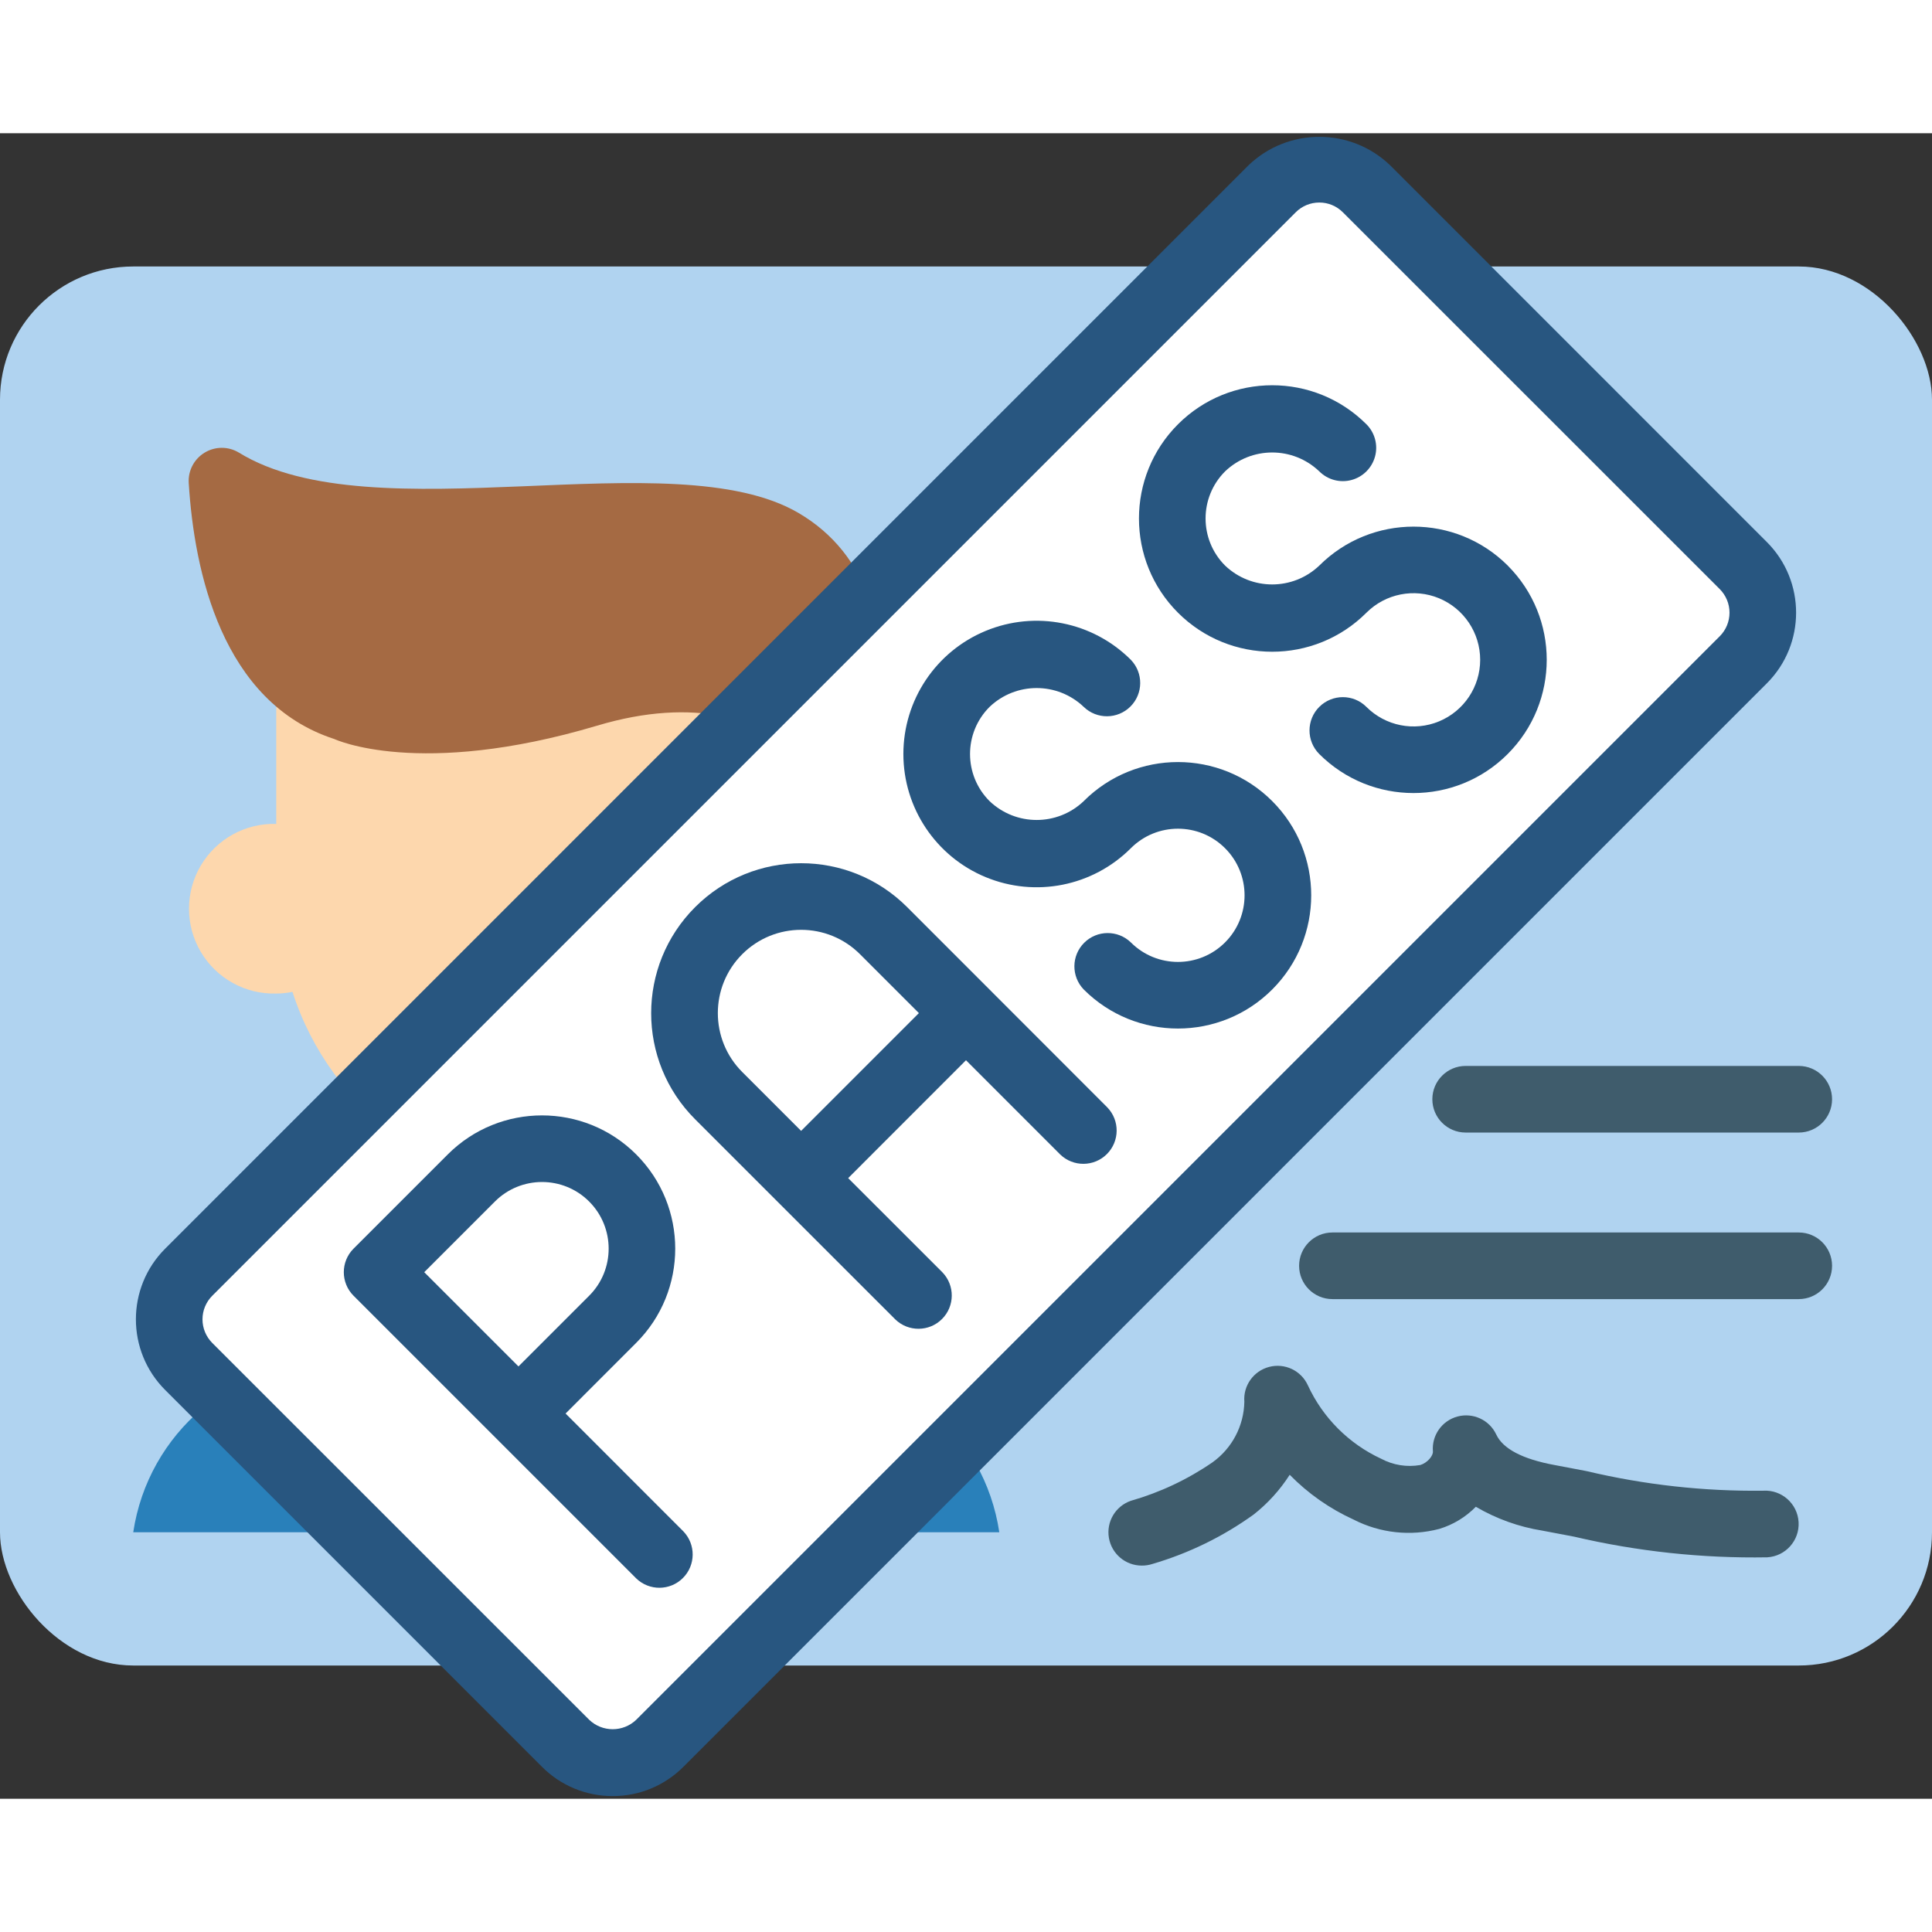 <svg height="512" viewBox="0 0 58 50" width="512" xmlns="http://www.w3.org/2000/svg"><rect x="0" y="0" width="58" height="50" fill="#333333" stroke="none"/><g id="Page-1" fill="none" fill-rule="evenodd"><g id="010---Pass-Test" fill-rule="nonzero"><rect id="Rectangle-path" fill="#b0d3f0" height="42" rx="4" width="58" y="4"/><path id="Shape" d="m21.35 36.86c-.051 2.366-1.983 4.258-4.35 4.258s-4.299-1.892-4.35-4.258c1.745-1.301 2.331-3.652 1.4-5.62h5.9c-.931 1.968-.345 4.319 1.4 5.62z" fill="#f9c795"/><path id="Shape" d="m30 42h-26c.446-2.978 3.019-5.171 6.03-5.14h2.62c.051 2.366 1.983 4.258 4.35 4.258s4.299-1.892 4.35-4.258h2.62c3.011-.031 5.584 2.162 6.03 5.14z" fill="#2980ba"/><path id="Shape" d="m34.276 43c-.488 0-.904-.352-.986-.833s.196-.95.656-1.111c.875-.25 1.704-.64 2.454-1.156.588-.421.943-1.096.956-1.819-.038-.483.276-.924.746-1.046.469-.122.958.11 1.16.551.448.973 1.228 1.755 2.2 2.206.36.193.774.259 1.176.189.216-.066.389-.279.379-.408-.04-.481.27-.922.737-1.048.466-.125.956.1 1.163.537.2.433.792.742 1.752.919l.963.183c1.738.412 3.519.61 5.305.588.552-.032 1.026.39 1.058.942s-.39 1.026-.942 1.058c-1.952.033-3.9-.176-5.8-.621l-.948-.18c-.705-.112-1.384-.356-2-.717-.303.31-.679.538-1.094.664-.864.228-1.782.128-2.577-.28-.716-.326-1.366-.782-1.916-1.344-.292.455-.657.859-1.082 1.193-.922.664-1.95 1.165-3.04 1.484-.103.034-.211.05-.32.049z" fill="#3f5c6c"/><path id="Shape" d="m25.707 20.734c.927-.026 1.795.454 2.266 1.252.471.799.471 1.79 0 2.589-.471.799-1.339 1.278-2.266 1.252-.164 0-.327-.017-.487-.051-1.148 3.571-4.469 5.992-8.22 5.992s-7.072-2.422-8.22-5.992c-.16.034-.323.051-.487.051-.927.026-1.795-.454-2.266-1.252-.471-.799-.471-1.79 0-2.589.471-.799 1.339-1.278 2.266-1.252v-3.523h17.381z" fill="#fdd7ad"/><path id="Shape" d="m25.707 20.734s2.612-6.791-1.741-9.338c-3.77-2.2-12.762.681-16.8-1.812-.317-.189-.712-.186-1.027.007-.315.193-.497.543-.473.911.164 2.645.993 6.587 4.373 7.685 0 0 2.53 1.191 7.879-.4 5.972-1.787 7.789 2.947 7.789 2.947z" fill="#a56a43"/><path id="Shape" d="m54 30h-10c-.552 0-1-.448-1-1s.448-1 1-1h10c.552 0 1 .448 1 1s-.448 1-1 1z" fill="#3f5c6c"/><path id="Shape" d="m54 35h-14c-.552 0-1-.448-1-1s.448-1 1-1h14c.552 0 1 .448 1 1s-.448 1-1 1z" fill="#3f5c6c"/><rect id="Rectangle-path" fill="#fff" height="20" rx="2" transform="matrix(.707 -.707 .707 .707 -9.184 27.829)" width="50" x="4" y="15"/><g fill="#285680"><path id="Shape" d="m18.394 49.92c-.797.002-1.561-.314-2.123-.879l-11.313-11.313c-1.171-1.171-1.171-3.071 0-4.242l32.527-32.528c1.188-1.134 3.056-1.134 4.244 0l11.313 11.314c1.171 1.171 1.171 3.071 0 4.242l-32.527 32.528c-.562.564-1.325.88-2.121.878zm21.212-47.84c-.265 0-.52.105-.707.293l-32.527 32.527c-.188.188-.293.442-.293.708s.106.52.293.708l11.315 11.312c.395.379 1.019.379 1.414 0l32.527-32.527c.188-.188.293-.442.293-.708s-.106-.52-.293-.708l-11.315-11.312c-.187-.188-.442-.294-.707-.293z"/><path id="Shape" d="m16.979 38.435 2.121-2.122c1.562-1.562 1.561-4.095-.001-5.657-1.562-1.562-4.095-1.561-5.657.001l-2.828 2.828c-.39.39-.39 1.024 0 1.414l4.243 4.243 4.243 4.243c.392.379 1.016.374 1.402-.012s.391-1.009.012-1.402zm-2.122-6.364c.781-.781 2.048-.782 2.829-.001.781.781.782 2.048.001 2.829l-2.122 2.122-2.829-2.829z"/><path id="Shape" d="m29.708 25.708-2.474-2.475c-1.758-1.758-4.609-1.758-6.367.001s-1.758 4.609.001 6.367l2.474 2.474 3.536 3.535c.392.379 1.016.374 1.402-.012s.391-1.009.012-1.402l-2.829-2.828 3.537-3.539 2.828 2.829c.392.379 1.016.374 1.402-.012s.391-1.009.012-1.402zm-5.658 4.242-1.768-1.768c-.976-.976-.976-2.56 0-3.536s2.56-.976 3.536 0l1.768 1.768z"/><path id="Shape" d="m32.535 20.05c-.792.755-2.036.755-2.828 0-.781-.781-.781-2.047 0-2.828.792-.755 2.036-.755 2.828 0 .392.379 1.016.374 1.402-.012s.391-1.009.012-1.402c-1.144-1.144-2.864-1.487-4.359-.868s-2.47 2.078-2.47 3.696.975 3.077 2.47 3.696 3.215.277 4.359-.868c.781-.781 2.047-.781 2.828 0.0.781.781.781 2.047 0 2.828-.781.781-2.047.781-2.828 0-.392-.379-1.016-.374-1.402.012s-.391 1.009-.012 1.402c1.562 1.562 4.095 1.562 5.657-0 1.562-1.562 1.562-4.095 0-5.657-1.562-1.562-4.095-1.562-5.657-0z"/><path id="Shape" d="m45.264 12.979c-1.564-1.559-4.094-1.559-5.658 0-.792.755-2.036.755-2.828 0-.781-.781-.781-2.047 0-2.828.791-.756 2.037-.756 2.828 0 .253.253.621.352.966.259.345-.092.615-.362.708-.707.093-.345-.006-.713-.259-.966-1.562-1.562-4.095-1.562-5.657 0-1.562 1.562-1.562 4.095 0 5.657 1.562 1.562 4.095 1.562 5.657 0.0.572-.572 1.432-.743 2.18-.434.747.31 1.235 1.039 1.235 1.848s-.487 1.538-1.235 1.848c-.747.31-1.608.138-2.18-.434-.39-.391-1.024-.391-1.415-.001s-.391 1.024-.001 1.415c1.562 1.562 4.095 1.563 5.657 0 1.562-1.562 1.563-4.095.001-5.657z"/></g></g></g></svg>